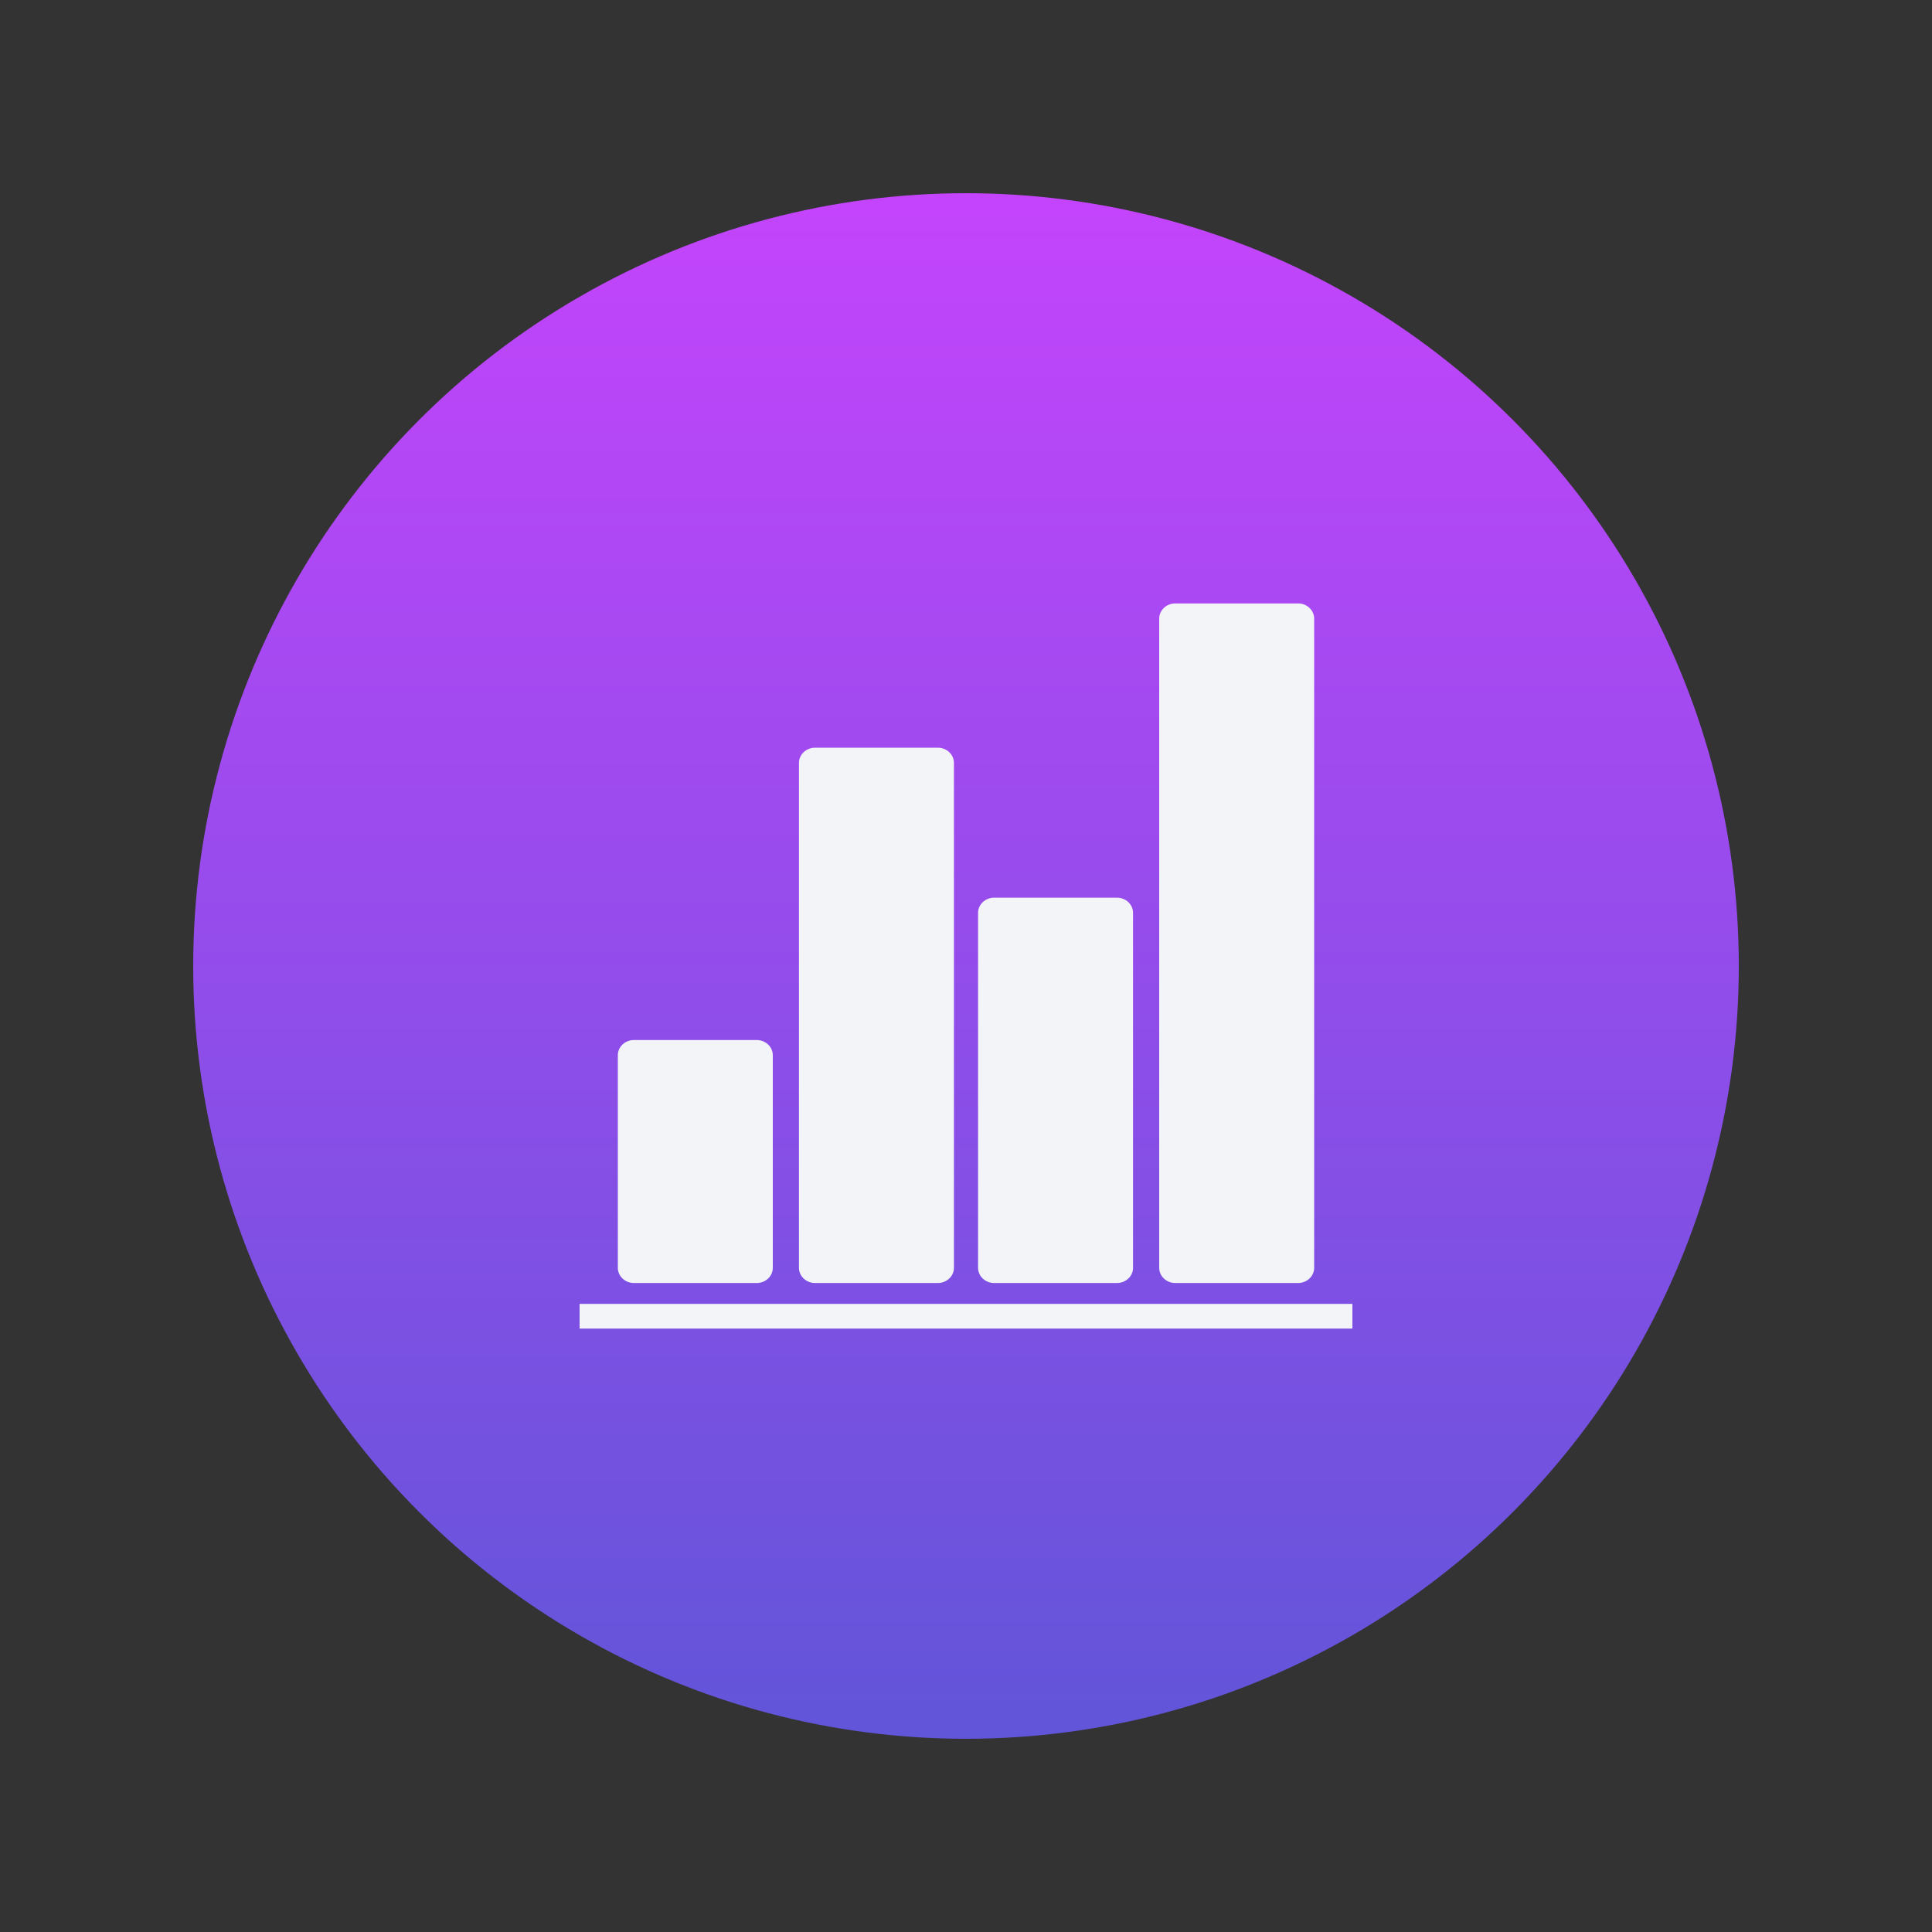 <svg width="500" height="500" viewBox="0 0 500 500" fill="none" xmlns="http://www.w3.org/2000/svg">
<rect x="0" y="0" width="500" height="500" fill="#333333" stroke="none"/>
<circle cx="250" cy="250" r="200" fill="url(#paint0_linear_6_46)"/>
<path d="M350 337.447H150V343.833H350V337.447Z" fill="#F2F4F8"/>
<path d="M159.896 273.09V328.113C159.896 330.283 161.761 332.043 164.063 332.043H195.833C198.135 332.043 200 330.283 200 328.113V273.09C200 270.919 198.135 269.16 195.833 269.16H164.063C161.761 269.16 159.896 270.919 159.896 273.09Z" fill="#F2F4F8"/>
<path d="M206.771 197.434V328.113C206.771 330.283 208.636 332.043 210.938 332.043H242.708C245.01 332.043 246.875 330.283 246.875 328.113V197.434C246.875 195.263 245.01 193.504 242.708 193.504H210.938C208.636 193.504 206.771 195.263 206.771 197.434Z" fill="#F2F4F8"/>
<path d="M300 160.097V328.113C300 330.283 301.865 332.043 304.167 332.043H335.938C338.239 332.043 340.104 330.283 340.104 328.113V160.097C340.104 157.926 338.239 156.167 335.938 156.167H304.167C301.865 156.167 300 157.926 300 160.097Z" fill="#F2F4F8"/>
<path d="M253.125 236.244V328.113C253.125 330.283 254.99 332.043 257.292 332.043H289.062C291.364 332.043 293.229 330.283 293.229 328.113V236.244C293.229 234.074 291.364 232.314 289.062 232.314H257.292C254.99 232.314 253.125 234.074 253.125 236.244Z" fill="#F2F4F8"/>
<defs>
<linearGradient id="paint0_linear_6_46" x1="250" y1="50" x2="250" y2="450" gradientUnits="userSpaceOnUse">
<stop stop-color="#C444FC"/>
<stop offset="1" stop-color="#6155D9"/>
</linearGradient>
</defs>
</svg>
